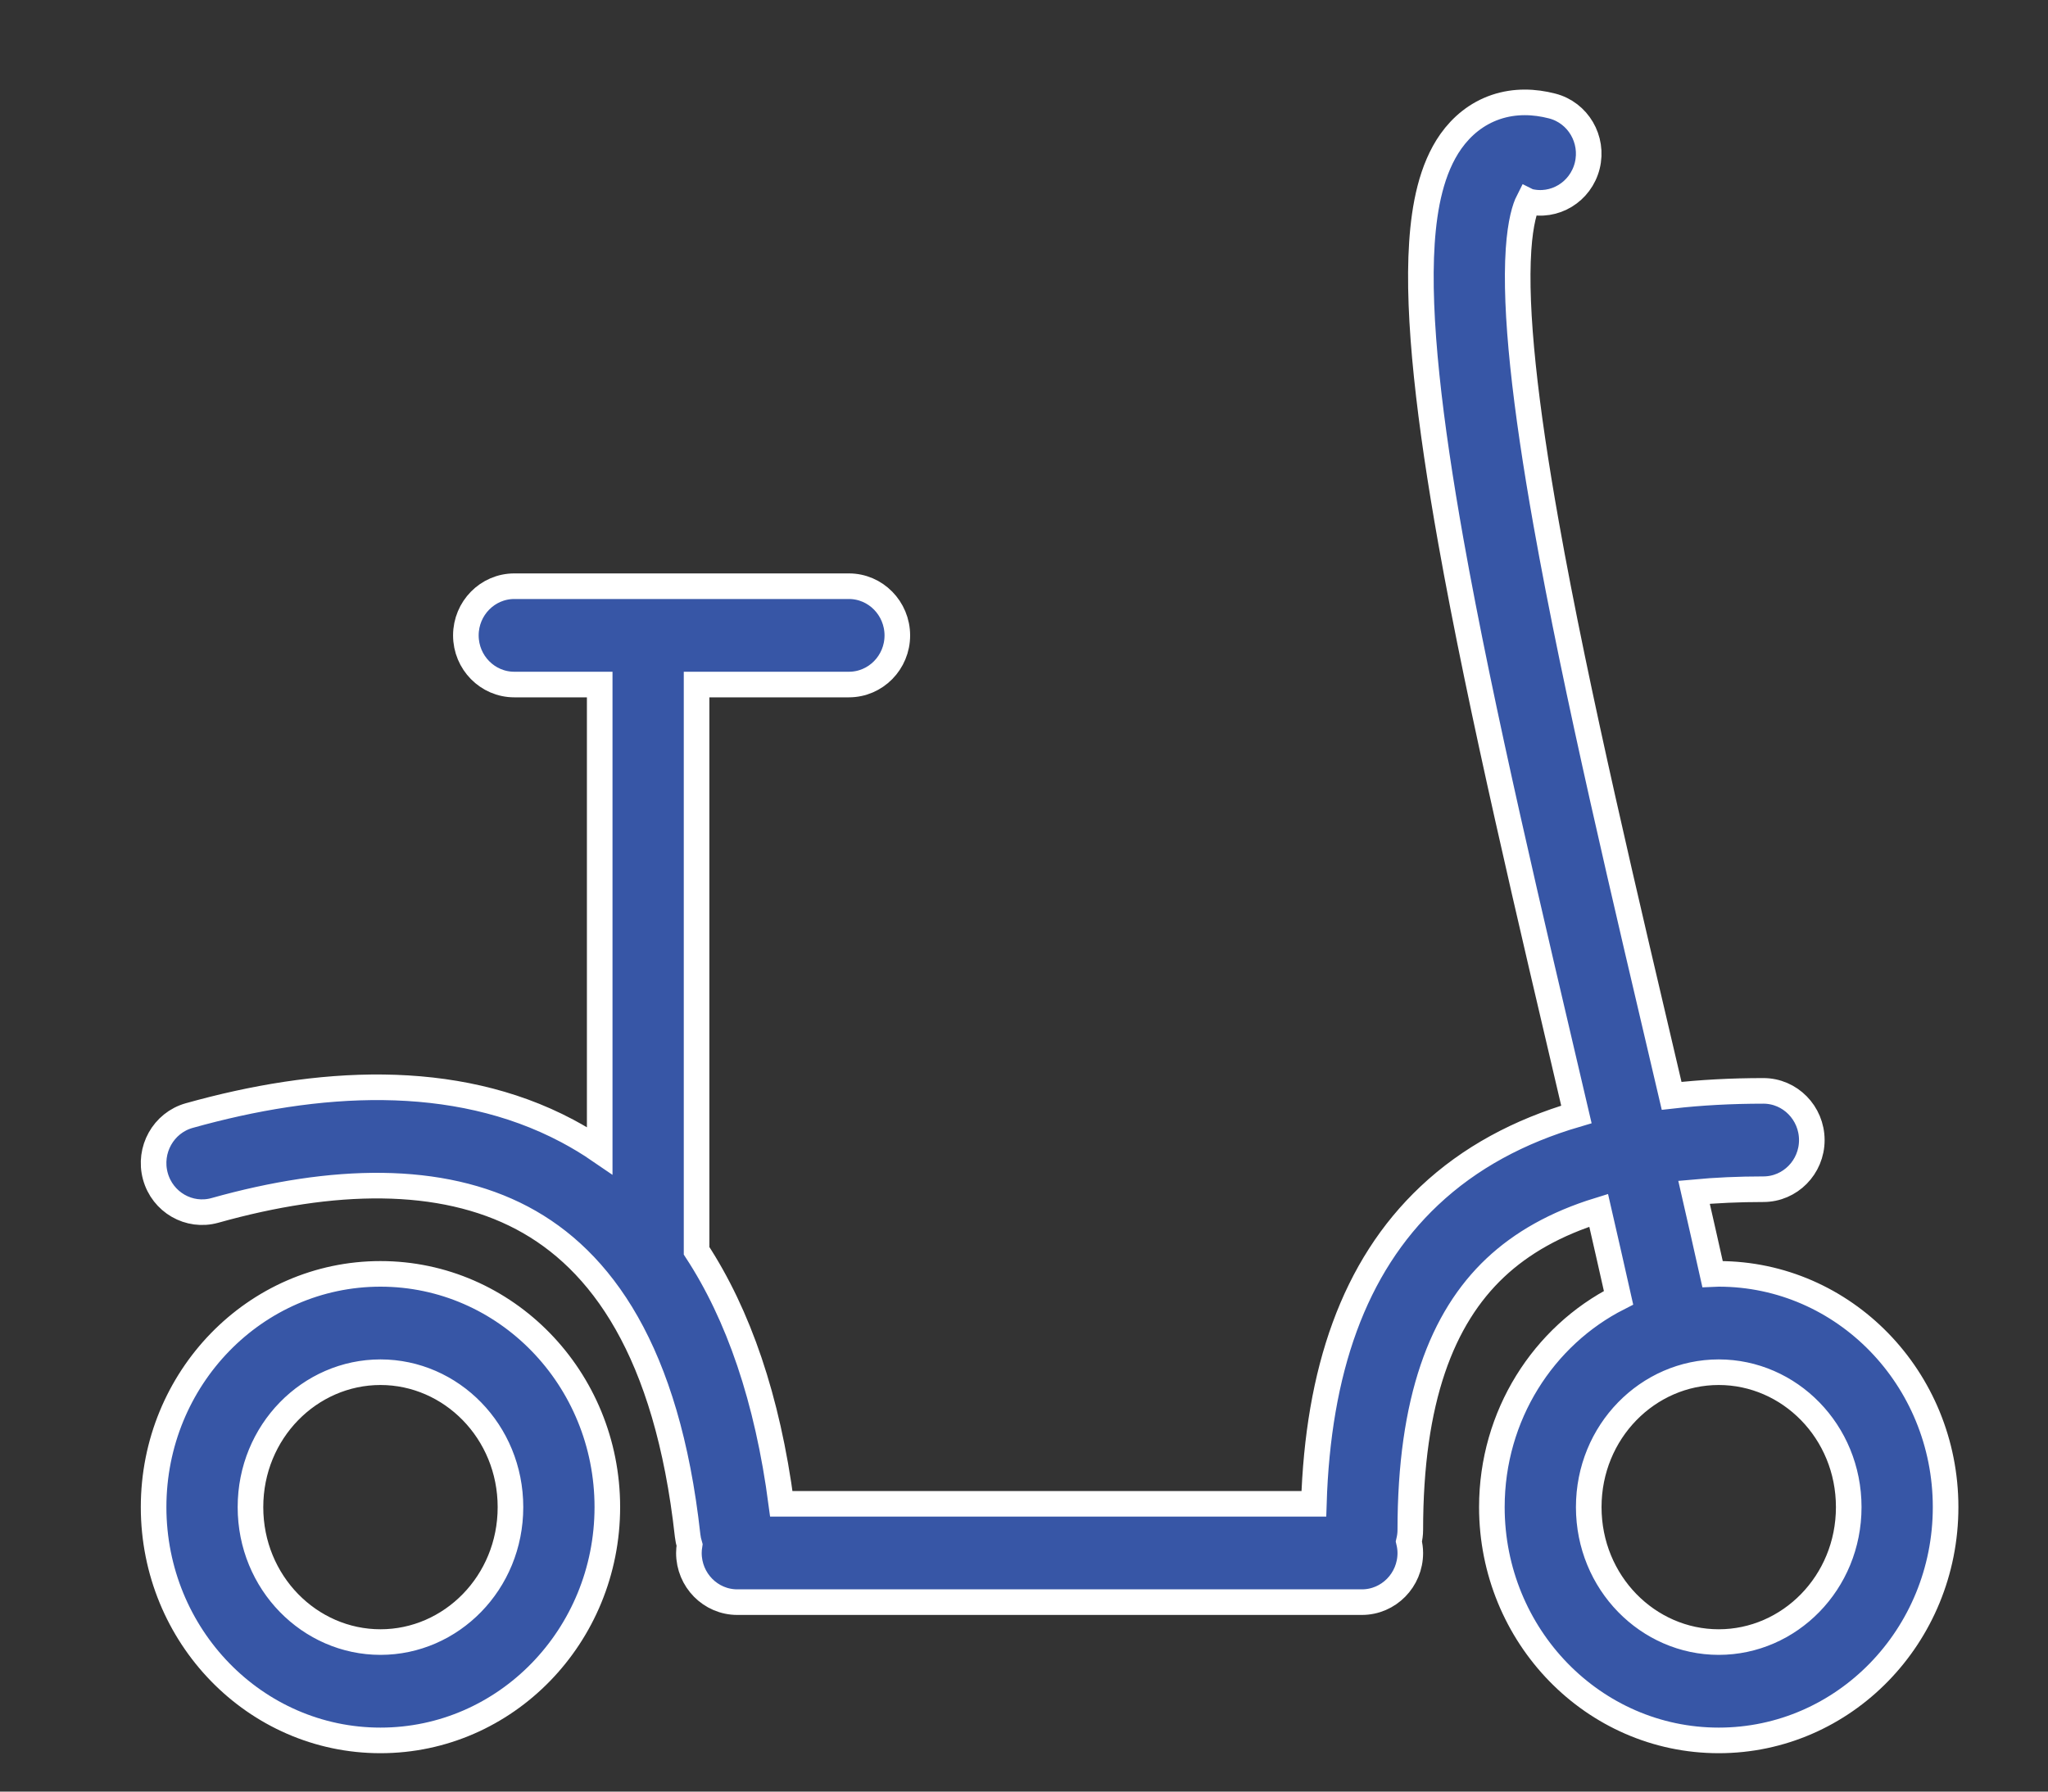 <svg width="40" height="35" viewBox="0 0 40 35" fill="none" xmlns="http://www.w3.org/2000/svg">
<rect x="0" y="0" width="40" height="35" fill="#333333" stroke="none"/>
<path d="M7.431 24.886C9.879 24.886 11.862 26.927 11.862 29.443C11.861 31.96 9.878 34 7.431 34C4.985 34 3.001 31.96 3 29.443C3 26.927 4.984 24.886 7.431 24.886ZM29.216 2.091C29.589 1.965 29.969 1.981 30.316 2.071C30.822 2.201 31.128 2.723 31.001 3.237C30.872 3.752 30.358 4.064 29.851 3.933L29.849 3.932C29.786 4.056 29.695 4.337 29.659 4.873C29.579 6.074 29.79 7.931 30.198 10.225C30.788 13.546 31.746 17.553 32.649 21.408C33.219 21.343 33.818 21.311 34.441 21.311C34.963 21.311 35.386 21.742 35.387 22.272C35.387 22.802 34.963 23.232 34.441 23.232C33.959 23.232 33.508 23.253 33.087 23.292C33.211 23.831 33.33 24.364 33.448 24.889C33.488 24.887 33.528 24.886 33.569 24.886C36.016 24.886 38 26.927 38 29.443C38 31.96 36.016 34 33.569 34C31.122 34 29.139 31.96 29.138 29.443C29.138 27.649 30.147 26.096 31.612 25.353C31.486 24.795 31.358 24.224 31.224 23.644C30.385 23.903 29.72 24.281 29.203 24.768C28.162 25.75 27.545 27.346 27.545 29.891C27.545 29.968 27.534 30.042 27.517 30.114C27.534 30.186 27.545 30.261 27.545 30.338C27.545 30.869 27.121 31.299 26.599 31.299H14.401C13.879 31.299 13.455 30.869 13.455 30.338C13.455 30.285 13.46 30.233 13.468 30.183C13.45 30.123 13.437 30.061 13.43 29.998C13.031 26.384 11.732 24.607 10.202 23.796C8.611 22.953 6.5 23 4.198 23.646C3.695 23.787 3.173 23.487 3.034 22.976C2.895 22.465 3.191 21.936 3.694 21.794C6.184 21.096 8.864 20.919 11.078 22.093C11.296 22.209 11.509 22.337 11.713 22.477V13.373H10.045C9.523 13.373 9.099 12.943 9.099 12.413C9.099 11.883 9.523 11.452 10.045 11.452H16.58C17.102 11.452 17.525 11.883 17.526 12.413C17.526 12.943 17.102 13.373 16.58 13.373H13.605V24.435C14.422 25.685 14.989 27.321 15.26 29.378H25.661C25.741 26.79 26.438 24.753 27.915 23.361C28.706 22.615 29.673 22.099 30.789 21.771C29.893 17.944 28.928 13.893 28.336 10.567C27.928 8.268 27.675 6.204 27.772 4.744C27.819 4.037 27.956 3.301 28.338 2.761C28.546 2.468 28.836 2.22 29.216 2.091ZM7.431 26.807C6.051 26.807 4.892 27.965 4.892 29.443C4.892 30.921 6.051 32.079 7.431 32.079C8.812 32.079 9.97 30.921 9.97 29.443C9.97 27.966 8.812 26.807 7.431 26.807ZM33.569 26.807C32.188 26.807 31.03 27.966 31.03 29.443C31.031 30.921 32.188 32.079 33.569 32.079C34.949 32.079 36.108 30.921 36.108 29.443C36.108 27.965 34.95 26.807 33.569 26.807Z" fill="#3756A6" stroke="white" stroke-width="0.5"/>
</svg>

